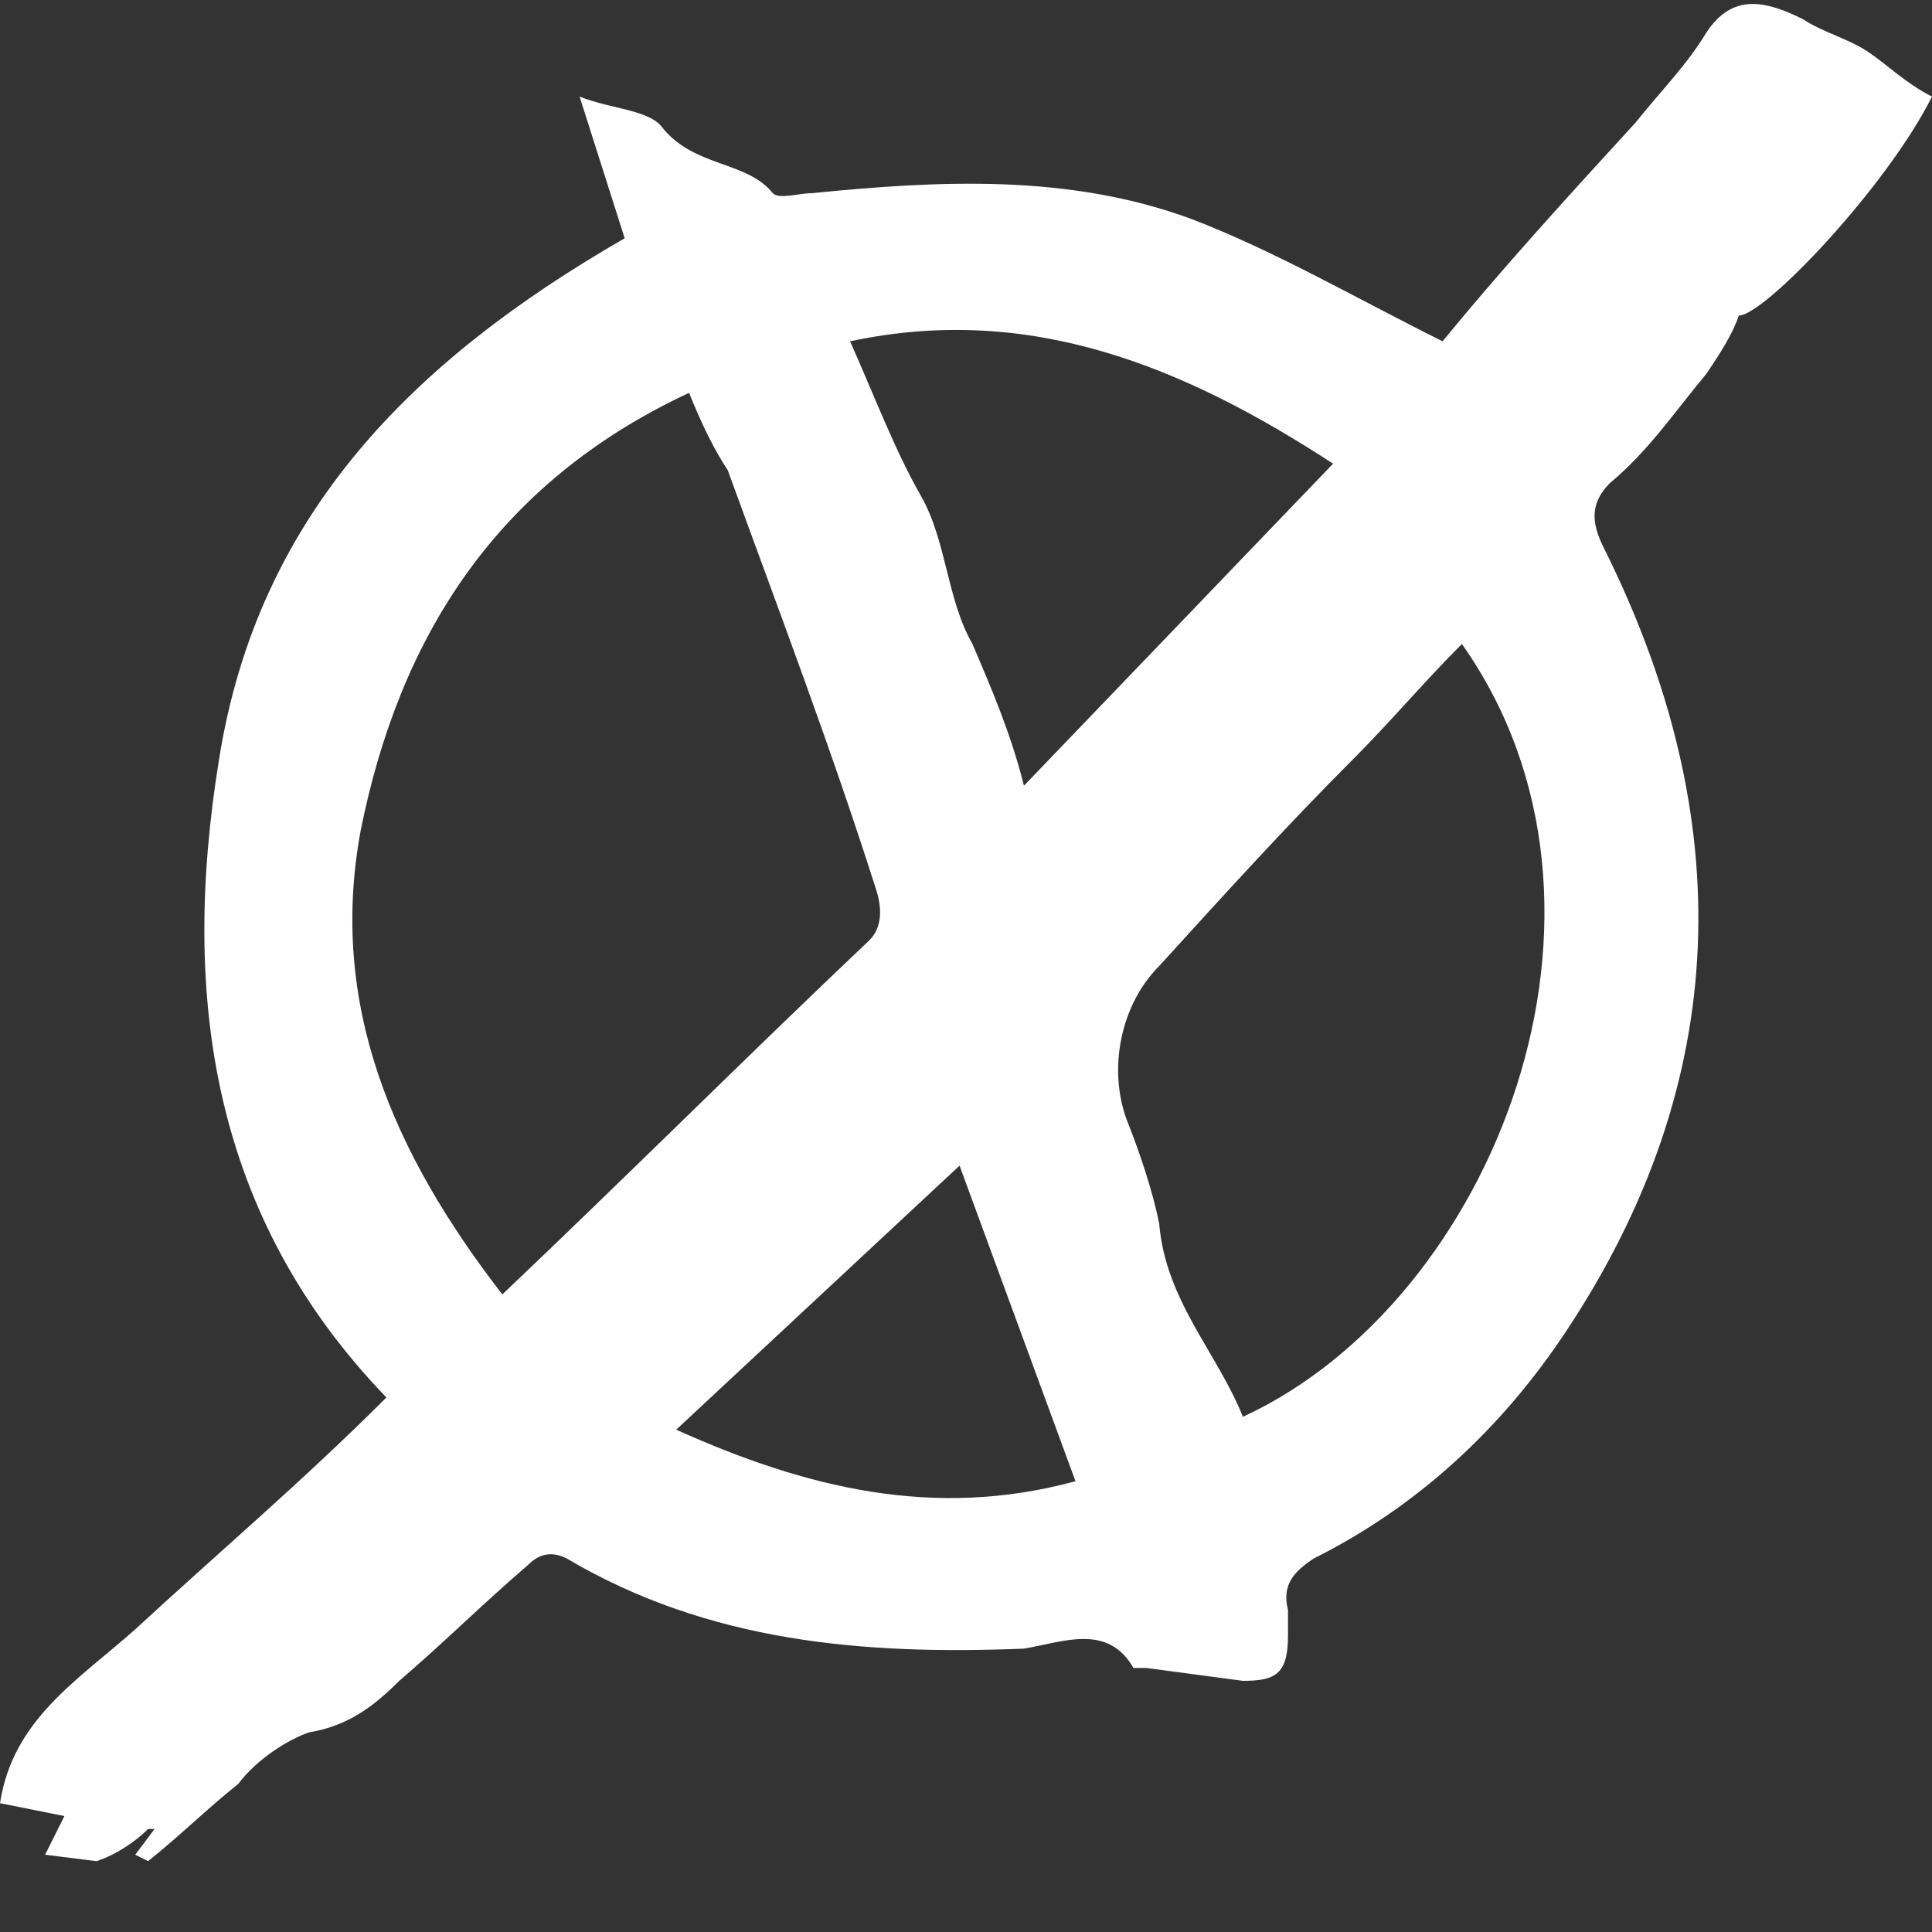 <?xml version="1.0" encoding="utf-8"?>
<!-- Generator: Adobe Illustrator 21.0.0, SVG Export Plug-In . SVG Version: 6.00 Build 0)  -->
<svg version="1.1" id="Ebene_1" xmlns="http://www.w3.org/2000/svg" xmlns:xlink="http://www.w3.org/1999/xlink" x="0px" y="0px"
	 viewBox="0 0 30 30" style="enable-background:new 0 0 30 30;" xml:space="preserve">
<rect x="0" y="0" width="30" height="30" fill="#333333" stroke="none"/>
<style type="text/css">
	.st0{fill:#FFFFFF;}
</style>
<title>landtagswahlen</title>
<g id="r1EJcu">
	<path class="st0" d="M2.1,28.8l0.3-0.4c0,0-0.1,0-0.1,0c-0.2,0.2-0.5,0.4-0.8,0.5l-0.8-0.1L1,28.2L0,28c0.2-1.3,1.2-1.9,2.1-2.7
		C3.4,24.1,4.7,23,6,21.7c-2.7-2.8-3.2-6.2-2.6-9.9c0.6-3.8,3-6.2,6.3-8.1L9,1.5c0.5,0.2,1.1,0.2,1.3,0.5c0.5,0.6,1.3,0.5,1.7,1
		c0.1,0.1,0.4,0,0.6,0c2-0.2,4-0.3,5.9,0.4c1.3,0.5,2.5,1.2,3.9,1.9c0.9-1.1,1.9-2.2,3-3.4c0.4-0.5,0.8-0.9,1.1-1.4
		c0.4-0.6,0.9-0.5,1.5-0.2c0.3,0.2,0.7,0.3,1,0.5c0.3,0.2,0.6,0.5,1,0.7c-0.7,1.4-2.6,3.4-3,3.4c-0.1,0.3-0.3,0.6-0.5,0.9
		C26,6.4,25.6,7,25,7.5c-0.3,0.3-0.3,0.6-0.1,1c2.1,4.2,2,8.3-0.6,12.2c-1,1.5-2.3,2.7-3.9,3.5c-0.3,0.2-0.5,0.4-0.4,0.8
		c0,0.1,0,0.3,0,0.4c0,0.6-0.2,0.7-0.7,0.7l-1.5-0.2c-0.1,0-0.2,0-0.2,0c-0.4-0.7-1.1-0.4-1.7-0.3c-2.5,0.1-4.9-0.1-7.1-1.4
		c-0.2-0.1-0.4-0.1-0.6,0.1c-0.7,0.6-1.3,1.2-2,1.8c-0.4,0.4-0.8,0.7-1.4,0.8C4.5,27,4,27.3,3.7,27.7c-0.5,0.4-0.9,0.8-1.4,1.2
		L2.1,28.8z M10.7,6.1c-3,1.4-4.5,3.8-5.1,6.8c-0.5,2.7,0.5,5,2.2,7.2c2-1.9,3.8-3.7,5.7-5.5c0.2-0.2,0.2-0.5,0.1-0.8
		c-0.7-2.2-1.5-4.3-2.3-6.5C11.1,7,10.9,6.6,10.7,6.1z M19.3,22c3.9-1.8,6.3-7.9,3.4-12c-0.6,0.6-1.1,1.2-1.7,1.8
		C20,12.8,19,13.9,18,15c-0.6,0.6-0.8,1.6-0.5,2.4c0.2,0.5,0.4,1.1,0.5,1.6C18.1,20.2,18.9,21,19.3,22L19.3,22z M20.7,7.2
		c-2.3-1.5-4.7-2.5-7.5-1.9c0.4,0.9,0.7,1.7,1.1,2.4c0.4,0.7,0.4,1.6,0.8,2.3c0.3,0.7,0.6,1.4,0.8,2.2L20.7,7.2z M16.7,23l-1.8-4.9
		l-4.4,4.1C12.5,23.1,14.5,23.6,16.7,23L16.7,23z"/>
</g>
</svg>
